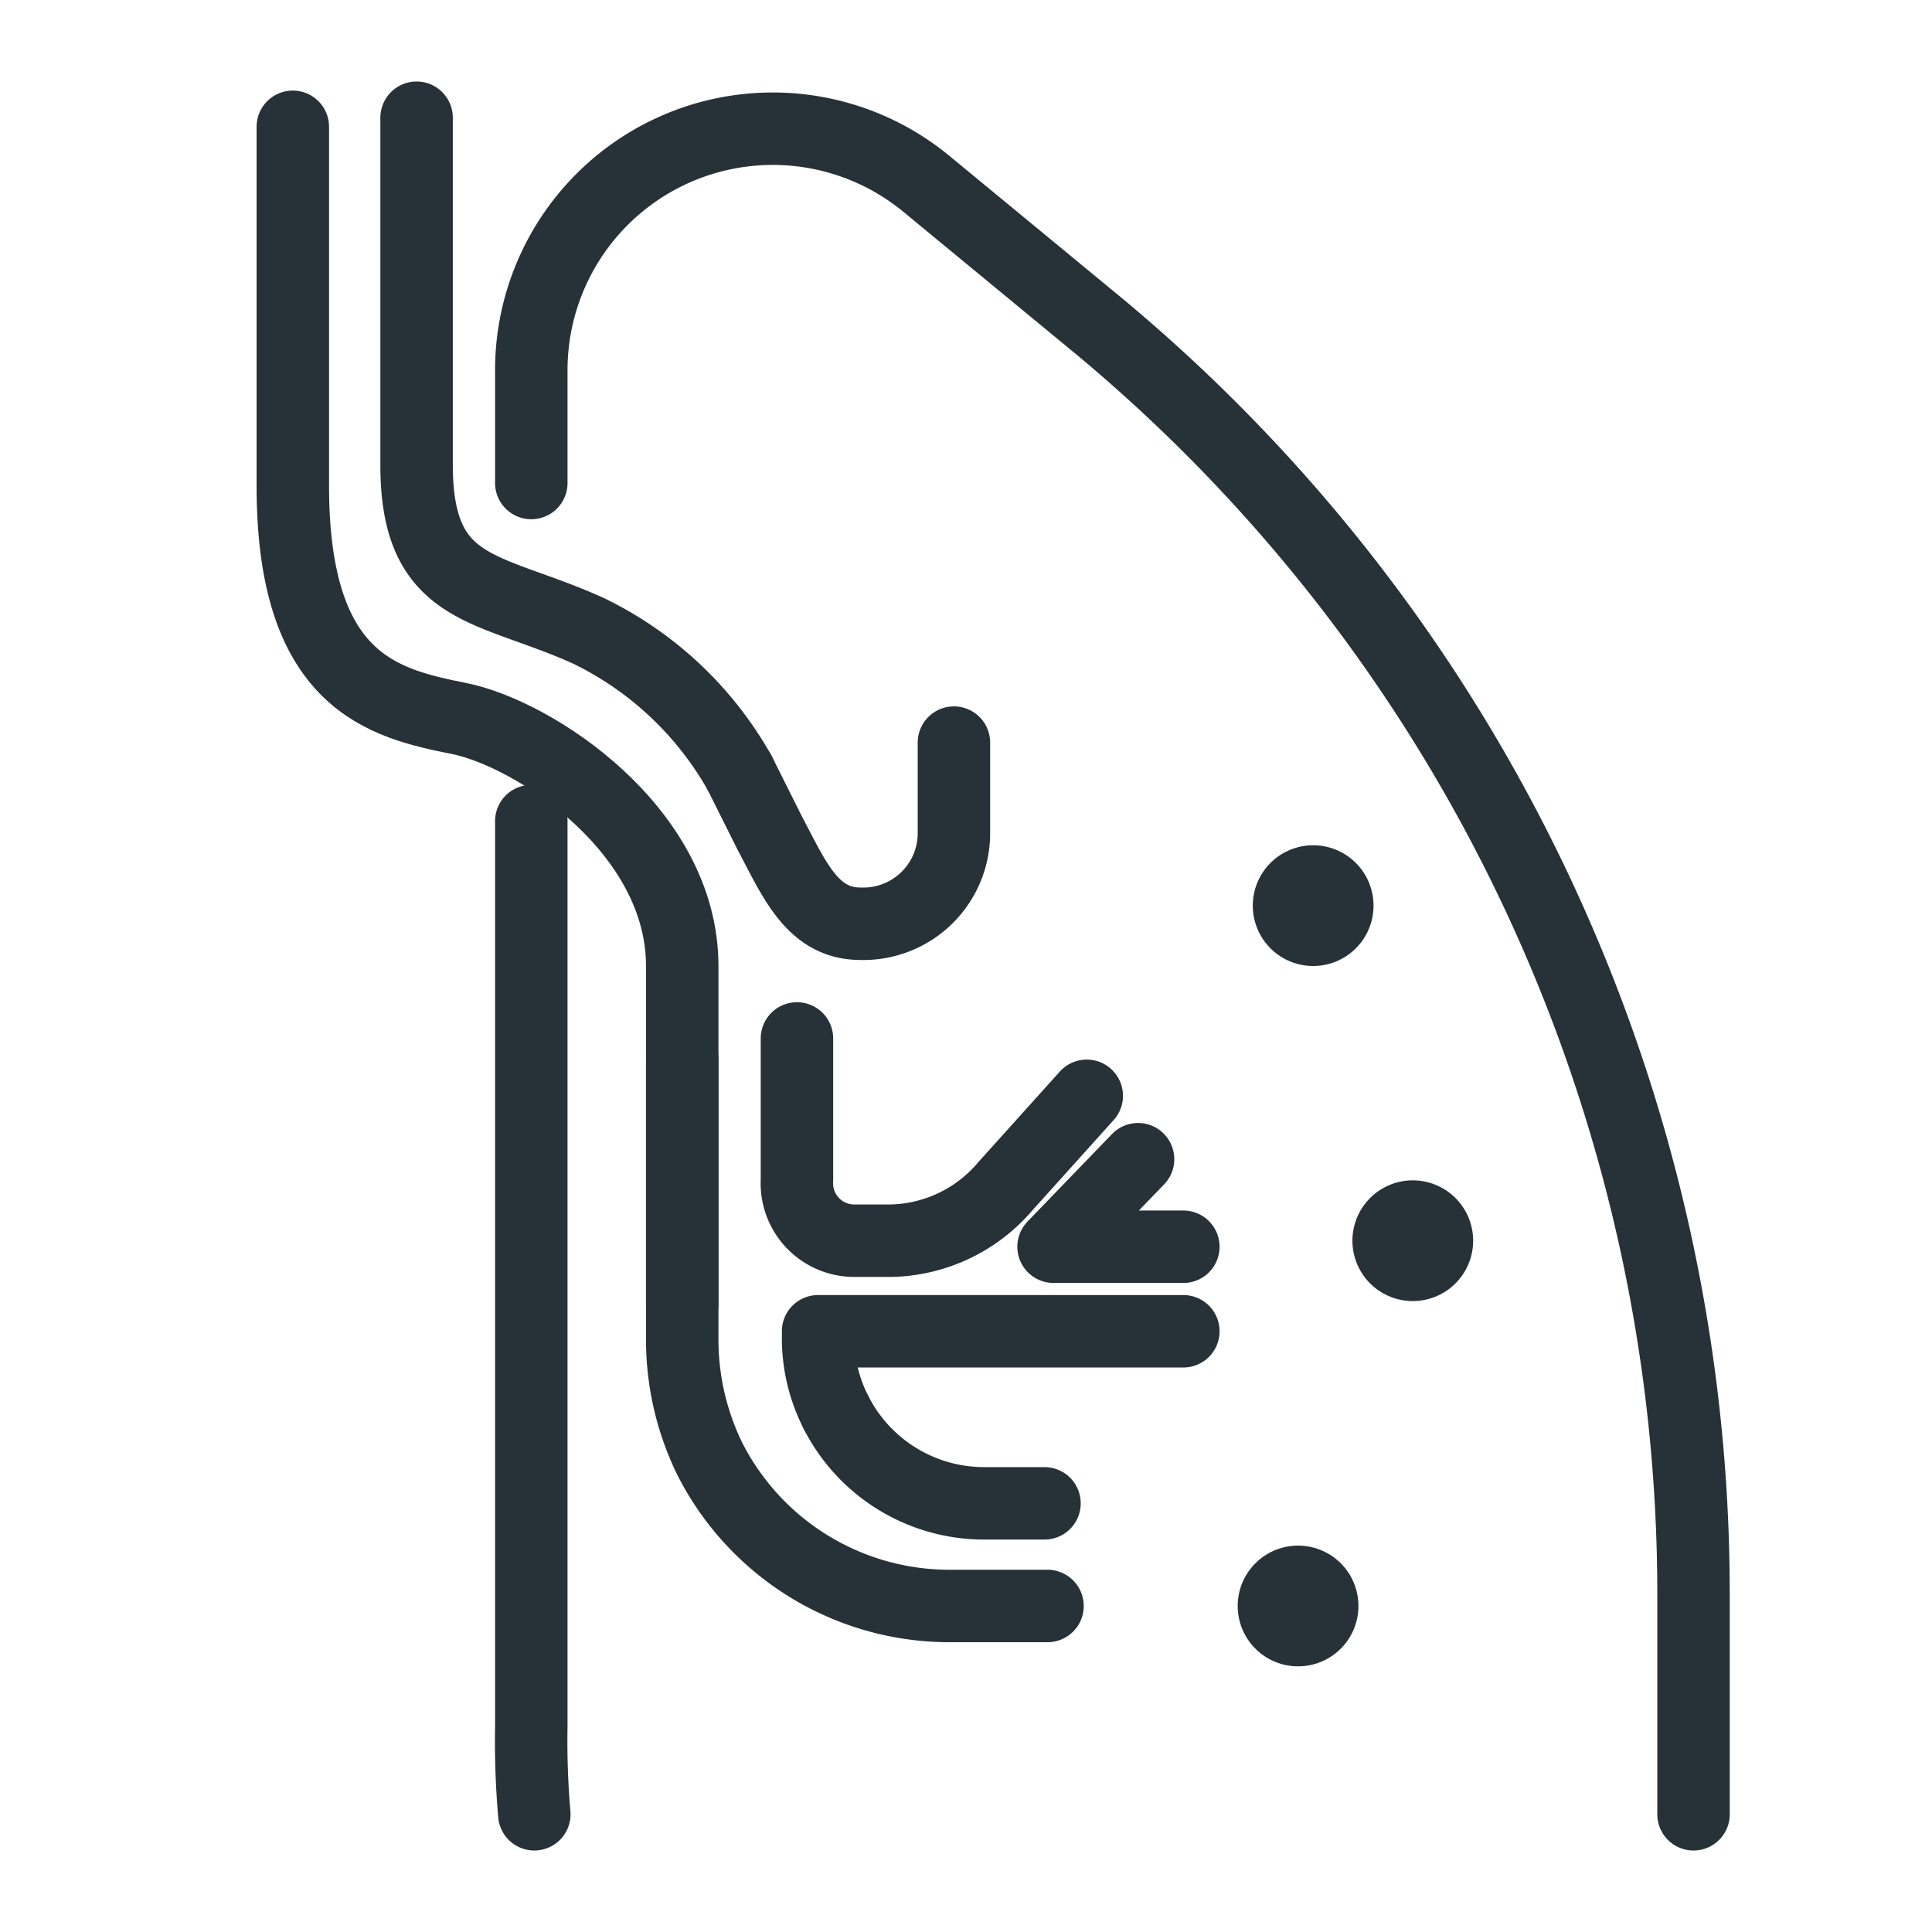 <svg id="Layer_1" data-name="Layer 1" xmlns="http://www.w3.org/2000/svg" viewBox="0 0 64 64"><defs><style>.cls-1,.cls-2{fill:none;stroke:#263238;stroke-linecap:round;stroke-linejoin:round;}.cls-1{stroke-width:2.4px;}.cls-2{stroke-width:4px;}</style></defs><g id="lungs_Organ" data-name="lungs, Organ"><path class="cls-1" d="M17.7,60.1a28.1,28.1,0,0,1-.1-2.9v-30"/><path class="cls-1" d="M17.6,16V12.3A8,8,0,0,1,30.7,6.1l5.7,4.7a54.6,54.6,0,0,1,19.7,42v7.3"/><path class="cls-1" d="M9.7,4.2V16.1c0,6.5,3,7.2,5.5,7.7s7.4,3.7,7.4,8.2V43.2"/></g><line class="cls-2" x1="43.5" y1="30" x2="43.5" y2="30"/><path class="cls-1" d="M13.8,3.9V15.4c0,4.3,2.4,4,5.7,5.5a11.5,11.5,0,0,1,5,4.7"/><line class="cls-2" x1="46.8" y1="41.1" x2="46.8" y2="41.1"/><line class="cls-2" x1="43" y1="53.2" x2="43" y2="53.2"/><path class="cls-1" d="M22.6,35.1v9.2a9,9,0,0,0,.9,4h0a8.9,8.9,0,0,0,7.9,4.9h3.3"/><path class="cls-1" d="M27.7,46.8a5.5,5.5,0,0,0,4.9,3h2"/><path class="cls-1" d="M27.1,44.3a5.4,5.4,0,0,0,.6,2.5h0"/><path class="cls-1" d="M26.4,34.4v4.7a1.9,1.9,0,0,0,1.9,2h1.2a5.1,5.1,0,0,0,3.8-1.8l2.7-3"/><path class="cls-1" d="M39.2,44.1H27.1"/><path class="cls-1" d="M31.6,24.6v3a3,3,0,0,1-3.1,3h0c-1.6,0-2.2-1.5-3-3l-1-2"/><polyline class="cls-1" points="37.7 38.4 34.9 41.3 39.2 41.3"/></svg>